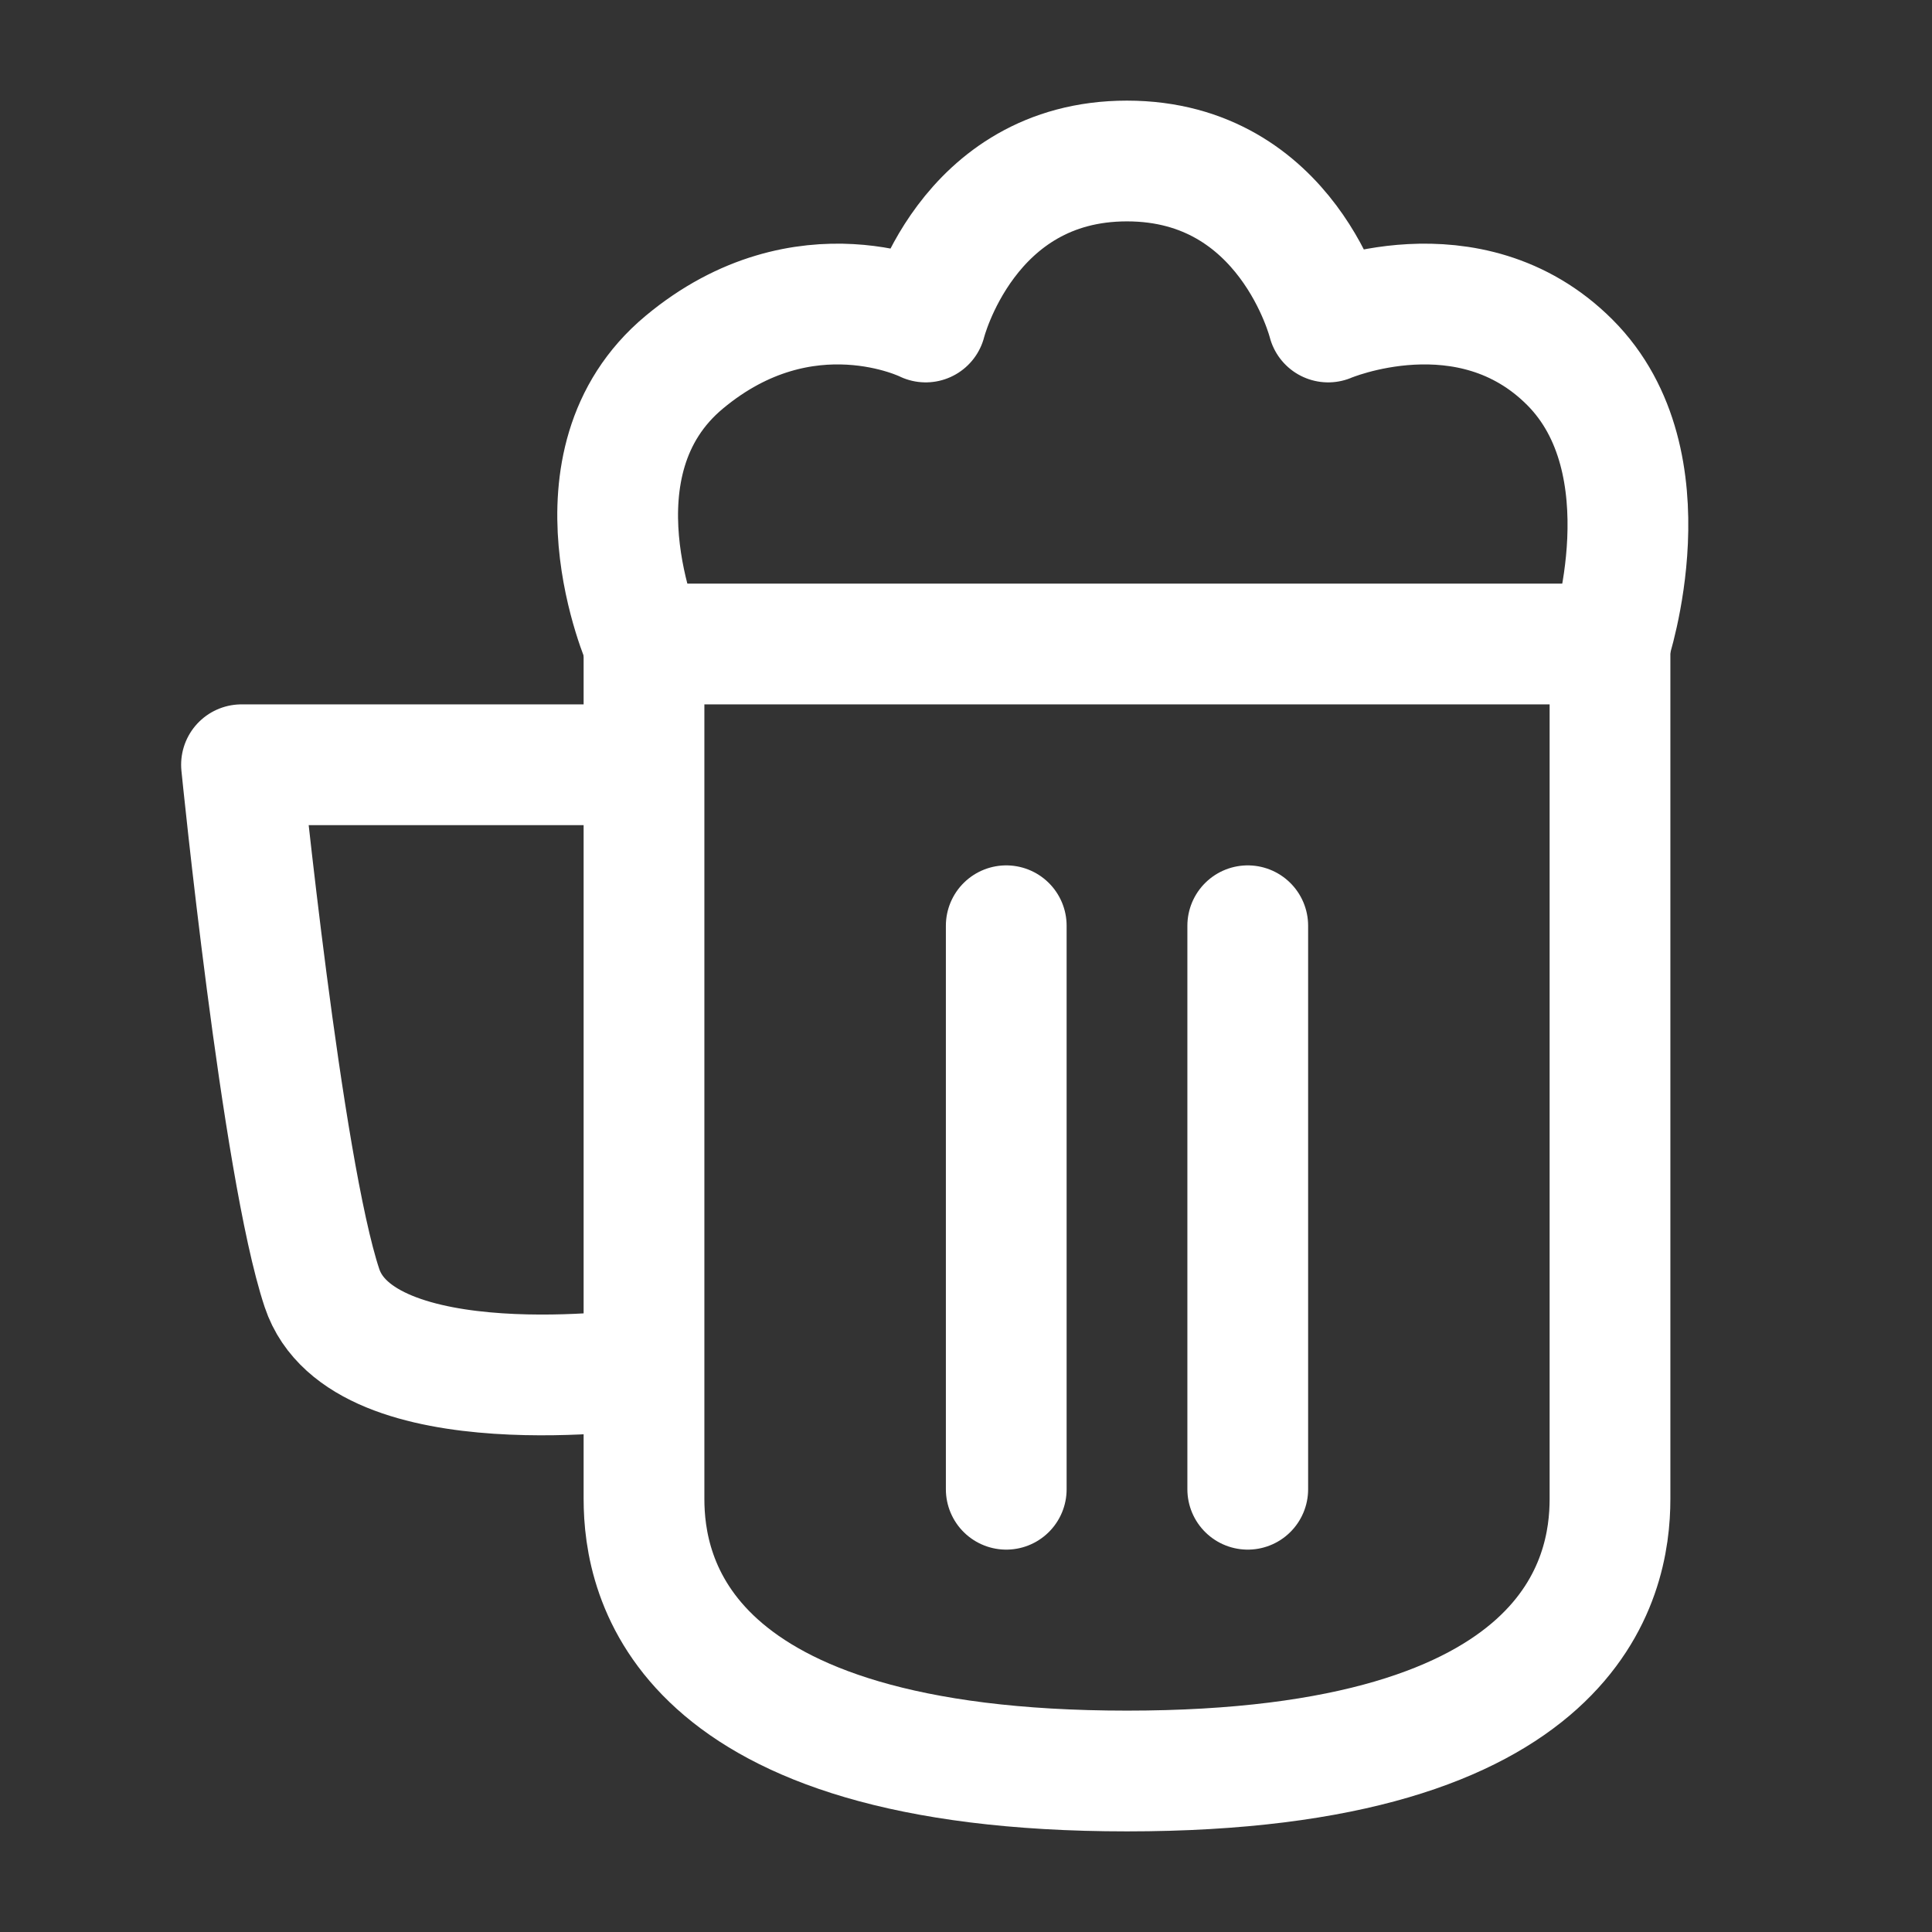 <?xml version="1.0" encoding="UTF-8"?><svg width="32" height="32" viewBox="0 0 48 48" fill="none" xmlns="http://www.w3.org/2000/svg"><rect x="0" y="0" width="48" height="48" fill="#333333" stroke="none"/><path d="M16 37.241C16 39.172 16.857 44 28 44C39.143 44 40 39.172 40 37.241C40 35.31 40 16 40 16H28H16C16 16 16 35.31 16 37.241Z" fill="none" stroke="#ffffff" stroke-width="3" stroke-linejoin="round"/><path d="M25 23V37" stroke="#ffffff" stroke-width="3" stroke-linecap="round" stroke-linejoin="round"/><path d="M31 23V37" stroke="#ffffff" stroke-width="3" stroke-linecap="round" stroke-linejoin="round"/><path d="M15.998 16C15.998 16 13.999 11.5 16.999 9C19.998 6.5 22.999 8 22.999 8C22.999 8 23.998 4 27.999 4C32 4 32.998 8 32.998 8C32.998 8 36.5 6.5 39 9C41.5 11.5 39.998 16 39.998 16" stroke="#ffffff" stroke-width="3" stroke-linejoin="round"/><path d="M16 19H6C6 19 7 29 7.999 32C8.998 35 16 34 16 34" stroke="#ffffff" stroke-width="3" stroke-linejoin="round"/></svg>